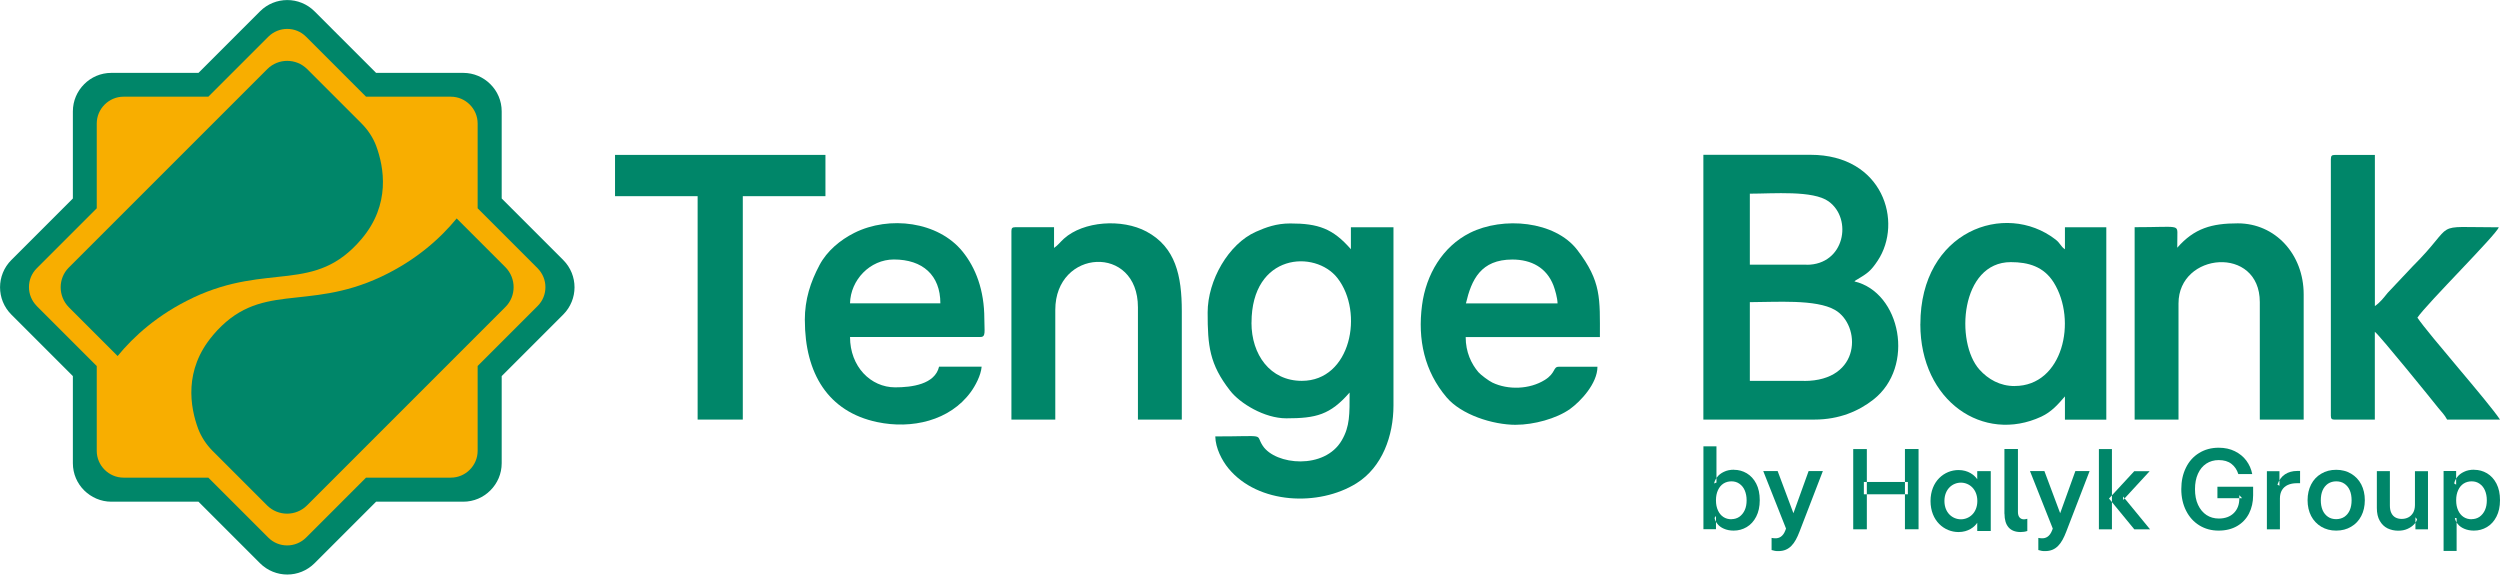 <?xml version="1.0" encoding="UTF-8"?>
<svg id="Layer_2" data-name="Layer 2" xmlns="http://www.w3.org/2000/svg" viewBox="0 0 519.69 119.44">
  <defs>
    <style>
      .cls-1 {
        fill: #008669;
      }

      .cls-1, .cls-2 {
        fill-rule: evenodd;
      }

      .cls-2 {
        fill: #f8ae00;
      }
    </style>
  </defs>
  <g id="_Слой_1" data-name="Слой 1">
    <g>
      <path class="cls-1" d="m354.09,87.22h23.08c5.2,0,9.24-1.79,12.23-4.13,8.8-6.85,5.72-22.34-3.91-24.59.39-.34.07-.1.63-.44,2.05-1.22,2.79-1.73,4.2-3.86,5.33-8.02,1.13-22.02-13.96-22.02h-22.27v55.03h0Zm21.47-32.2h-11.81v-14.76c4.86,0,13.15-.73,16.38,1.61,5.03,3.62,3.35,13.17-4.57,13.17v-.02h0Zm-.54,24.15h-11.27v-16.36c5.35,0,13.76-.66,17.7,1.62,5.43,3.13,5.58,14.76-6.43,14.76v-.02Z"/>
      <path class="cls-1" d="m399.19,67.37c0,16.09,13.15,24.82,25.15,19.24,2.17-1.02,3.49-2.57,4.91-4.21v4.84h8.6v-39.99h-8.6v4.57c-.91-.61-.91-1.22-1.98-2.05-10.44-8.04-28.07-1.78-28.07,17.6h0Zm19.6,12.88c-3.03,0-5.48-1.39-7.31-3.42-5.11-5.72-3.93-22.34,6.52-22.34,3.66,0,6.85.93,8.92,4.23,4.94,7.92,1.88,21.52-8.11,21.52h-.02Z"/>
      <path class="cls-1" d="m484.53,33.01v53.41c0,.63.19.81.81.81h8.33v-18.26c.88.59,12.12,14.45,13.18,15.81.76.96,1.27,1.37,1.85,2.45h11c-2.59-3.88-14.77-17.62-17.18-21.2,1.93-2.88,16.53-17.36,16.91-18.78-14.55,0-8.38-1.35-17.9,8.12l-5.21,5.53c-.83,1.03-1.57,2-2.64,2.72v-31.41h-8.33c-.63,0-.81.19-.81.81v-.02Z"/>
      <path class="cls-1" d="m452.6,51.53c0-.81.02-1.62.02-2.44.02-2.54.44-1.86-8.88-1.86v39.99h9.12v-24.15c0-10.64,16.9-12.1,16.9-.27v24.42h9.12v-26.03c0-8.36-5.92-14.76-13.69-14.76-5.38,0-9.05,1-12.61,5.09h.02Z"/>
      <path class="cls-2" d="m59.68,116.34c-2.17,0-4.37-.83-6.02-2.49l-11.57-11.57h-16.38c-4.72,0-8.51-3.82-8.51-8.51v-16.38l-11.61-11.61c-3.32-3.32-3.32-8.75,0-12.07l11.57-11.57v-16.38c0-4.72,3.82-8.51,8.51-8.51h16.38l11.57-11.57c3.32-3.32,8.75-3.32,12.07,0l11.57,11.57h16.38c4.72,0,8.51,3.82,8.51,8.51v16.38l11.57,11.57c3.32,3.32,3.32,8.75,0,12.07l-11.57,11.57v16.38c0,4.72-3.82,8.51-8.51,8.51h-16.33l-11.57,11.57c-1.69,1.69-3.86,2.52-6.06,2.52Z"/>
      <path class="cls-1" d="m117.08,54.05l-12.79-12.79v-18.11c0-2.22-.9-4.21-2.35-5.65-1.46-1.46-3.45-2.35-5.65-2.35h-18.11l-12.79-12.79c-1.56-1.56-3.62-2.35-5.67-2.35s-4.1.78-5.67,2.35l-12.79,12.79h-18.11c-2.22,0-4.21.9-5.65,2.35-1.46,1.46-2.35,3.45-2.35,5.65v18.11l-12.79,12.79c-1.56,1.56-2.35,3.62-2.35,5.67s.78,4.1,2.35,5.67l12.79,12.79v18.11c0,2.22.9,4.21,2.35,5.65,1.46,1.44,3.45,2.35,5.65,2.35h18.11l12.79,12.79c1.56,1.56,3.62,2.35,5.67,2.35s4.09-.78,5.67-2.35l12.79-12.79h18.11c2.22,0,4.21-.9,5.65-2.35,1.46-1.46,2.35-3.45,2.35-5.65v-18.11l12.79-12.79c1.56-1.56,2.35-3.62,2.35-5.67s-.78-4.1-2.35-5.67h0ZM7.67,63.64l-.03-.03c-1.08-1.1-1.62-2.5-1.62-3.93s.54-2.83,1.62-3.91l.03-.03,12.44-12.44v-17.62c0-1.54.63-2.93,1.64-3.94,1.02-1.02,2.4-1.64,3.94-1.64h17.62l12.44-12.44.03-.03c1.1-1.08,2.5-1.62,3.93-1.62s2.83.54,3.91,1.62l.03.03,12.44,12.44h17.62c1.54,0,2.93.63,3.94,1.64,1.02,1.02,1.64,2.4,1.64,3.94v17.62l12.44,12.44.03.03c1.08,1.1,1.62,2.5,1.62,3.93s-.54,2.83-1.62,3.91l-.03.03-12.44,12.44v17.63c0,1.54-.63,2.93-1.64,3.94-1.02,1.02-2.4,1.64-3.94,1.64h-17.62l-12.44,12.44-.03.03c-1.1,1.08-2.5,1.62-3.93,1.62s-2.83-.54-3.91-1.62l-.03-.03-12.44-12.44h-17.62c-1.54,0-2.93-.63-3.94-1.64-1.02-1.02-1.64-2.4-1.64-3.94v-17.62l-12.44-12.44v-.02Z"/>
      <path class="cls-1" d="m40.16,61.87c15.72-7.38,25.25-.69,34.99-12.18,6.09-7.18,4.69-14.93,3.03-19.41-.66-1.71-1.69-3.27-2.98-4.57l-11.37-11.37c-2.28-2.25-5.97-2.25-8.24,0L14.3,55.62c-2.25,2.25-2.25,5.94,0,8.24l10.15,10.15c3.28-4.01,8.34-8.66,15.69-12.12l.02-.03Z"/>
      <path class="cls-1" d="m44.23,69.74c-6.09,7.18-4.69,14.93-3.03,19.41.66,1.71,1.69,3.27,2.98,4.57l11.37,11.37c2.28,2.25,5.97,2.25,8.24,0l41.29-41.29c2.25-2.25,2.25-5.94,0-8.24l-10.15-10.15c-3.28,4.01-8.34,8.66-15.7,12.12-15.72,7.38-25.25.69-34.99,12.18v.03Z"/>
      <path class="cls-1" d="m251.04,64.95c0,6.94.37,10.75,4.67,16.26,2.05,2.64,7.12,5.75,11.69,5.75,6.19,0,9.12-.73,13.15-5.36,0,4.48.07,7.02-1.62,9.92-3.57,6.18-13.79,5.16-16.43,1.15-1.71-2.59,1.15-1.95-9.87-1.95.05,2.45,1.39,5.01,2.74,6.65,6.14,7.45,18.78,7.97,26.6,3.1,5.38-3.35,7.7-9.9,7.7-16.19v-37.04h-8.85v4.57c-3.74-4.3-6.77-5.36-12.61-5.36-2.88,0-5.04.8-7.14,1.73-5.67,2.52-10.03,10.07-10.03,16.8v-.02h0Zm9.12,2.15c0-14.48,13.25-15.23,17.87-9.29,5.55,7.14,2.79,21.36-7.41,21.36-6.6,0-10.47-5.45-10.47-12.08l.02.02Z"/>
      <path class="cls-1" d="m315.17,88.3c3.6,0,8.36-1.25,11.2-3.28,2.18-1.56,5.7-5.3,5.7-8.78h-8.05c-1.2,0-.58,1.3-2.89,2.74-3.18,1.98-7.63,2.11-10.88.56-.76-.36-2.44-1.61-2.93-2.18-1.47-1.74-2.64-4.15-2.64-7.29h27.9c0-8.02.34-11.54-4.7-18.11-4.65-6.06-15.45-6.99-22.32-3.55-5.7,2.86-9.12,8.68-9.95,15.01-.95,7.19.51,13.77,5.11,19.19,3.05,3.59,9.53,5.7,14.42,5.7h.03Zm-.8-34.35c3.99,0,7.14,1.71,8.56,5.4.35.95.81,2.52.85,3.72h-19.05c1.15-4.94,3.1-9.12,9.66-9.12h-.02Z"/>
      <path class="cls-1" d="m167.31,66.55c0,11.05,4.82,19.04,15.04,21.19,7.14,1.51,15.09-.25,19.46-6.26.91-1.25,2.1-3.42,2.25-5.26h-8.85c-.86,3.69-5.69,4.3-9.12,4.3-5.09,0-9.39-4.3-9.39-10.47h27.11c1.17,0,.81-1.13.81-3.76,0-6.01-1.81-10.64-4.52-13.99-5.06-6.26-15.23-7.53-22.51-3.89-2.93,1.47-5.69,3.77-7.24,6.7-1.86,3.52-3.05,7.07-3.05,11.46h0Zm18.51-12.61c5.96,0,9.66,3.25,9.66,9.12h-18.78c.1-4.86,4.15-9.12,9.12-9.12Z"/>
      <path class="cls-1" d="m219.11,51.53v-4.3h-8.05c-.63,0-.81.19-.81.81v39.19h9.12v-22.81c0-12.71,17.18-13.71,17.18-.54v23.35h9.12v-22.54c0-7.39-1.29-13.3-7.33-16.55-5.11-2.74-13.11-2.17-17.16,1.46-.78.71-1.24,1.37-2.08,1.95l.02-.02Z"/>
      <polygon class="cls-1" points="127.85 40.78 145.02 40.78 145.02 87.22 154.41 87.22 154.41 40.78 171.59 40.78 171.59 32.2 127.85 32.2 127.85 40.78"/>
      <path class="cls-1" d="m360.45,97.66c.96,0,1.84.24,2.67.73.81.49,1.47,1.2,1.96,2.15.49.95.73,2.1.73,3.44s-.25,2.47-.74,3.42c-.49.96-1.15,1.68-1.98,2.17-.83.49-1.73.73-2.71.73-.76,0-1.44-.14-2.01-.39-.59-.25-1.05-.59-1.37-1.02-.34-.41-.52-.83-.58-1.23l.29-.42v2.77h-2.61v-17.23h2.71v7.53l-.49.19c.1-.46.3-.9.64-1.34.34-.44.8-.8,1.4-1.08.59-.29,1.3-.44,2.12-.44l-.03.03h0Zm-.52,10.26c.61,0,1.17-.17,1.64-.49.47-.34.85-.8,1.12-1.39.27-.59.39-1.27.39-2.05s-.14-1.46-.39-2.05c-.25-.59-.63-1.05-1.12-1.39-.49-.34-1.03-.49-1.64-.49s-1.18.15-1.68.47c-.49.32-.86.78-1.13,1.37-.27.59-.41,1.27-.41,2.05v.1c0,.78.14,1.46.41,2.05.27.59.64,1.05,1.13,1.37.49.32,1.03.47,1.68.47v-.03Z"/>
      <path class="cls-1" d="m388.07,110.03h-2.83v-16.68h2.83v16.68h0Zm8.53-7.28v-2.56h-9.15v2.56h9.15Zm-.61-9.41h2.83v16.68h-2.83v-16.68Z"/>
      <path class="cls-1" d="m439.02,110.03h-2.71v-16.68h2.71v16.68h0Zm-.63-6.4h.02l5.26,6.4h3.27l-5.6-6.82v.73l5.52-5.99h-3.2l-5.26,5.69Z"/>
      <path class="cls-1" d="m460.99,101.18h7.38v1.79c0,1.4-.29,2.66-.85,3.77-.56,1.1-1.39,1.98-2.47,2.61-1.08.63-2.37.95-3.86.95s-2.81-.36-3.99-1.08c-1.18-.73-2.1-1.74-2.76-3.05-.66-1.3-1-2.81-1-4.49s.32-3.15.96-4.45c.64-1.32,1.56-2.34,2.74-3.06,1.18-.73,2.54-1.1,4.06-1.1,1.29,0,2.4.24,3.38.73.98.49,1.78,1.13,2.39,1.96.61.83,1.02,1.76,1.22,2.79h-2.89c-.29-.9-.76-1.61-1.44-2.13-.68-.53-1.56-.78-2.64-.78-.98,0-1.84.25-2.59.74-.74.49-1.32,1.2-1.73,2.11-.41.91-.61,1.98-.61,3.2s.2,2.34.63,3.25,1,1.62,1.76,2.12c.74.49,1.61.73,2.56.73,1.32,0,2.37-.39,3.13-1.15.76-.76,1.13-1.76,1.13-2.98v-.73l.59.64h-5.14v-2.37l.03-.03Z"/>
      <path class="cls-1" d="m477.52,97.89h.61v2.56h-.71c-.69,0-1.3.12-1.84.36-.52.24-.93.59-1.22,1.08-.29.49-.42,1.07-.42,1.74v6.4h-2.71v-12.08h2.61v3.03l-.42-.24c.35-.98.88-1.69,1.59-2.15.71-.46,1.56-.69,2.52-.69Z"/>
      <path class="cls-1" d="m485.64,97.66c1.17,0,2.2.27,3.11.81.9.54,1.61,1.29,2.1,2.23.49.96.74,2.05.74,3.28s-.25,2.34-.74,3.28c-.49.96-1.2,1.71-2.1,2.23-.9.54-1.93.81-3.11.81s-2.2-.27-3.11-.81c-.9-.54-1.61-1.29-2.1-2.23-.49-.95-.74-2.05-.74-3.28s.25-2.33.74-3.28c.49-.95,1.2-1.71,2.1-2.23.9-.54,1.93-.81,3.11-.81h0Zm0,10.26c.64,0,1.22-.17,1.71-.49.49-.34.86-.8,1.12-1.39.25-.59.37-1.27.37-2.05s-.12-1.46-.37-2.05c-.25-.59-.63-1.05-1.12-1.39-.49-.34-1.07-.49-1.71-.49s-1.22.17-1.71.49c-.49.34-.86.8-1.12,1.39-.25.59-.37,1.27-.37,2.05s.12,1.46.37,2.05c.25.59.63,1.05,1.12,1.39.49.34,1.07.49,1.71.49Z"/>
      <path class="cls-1" d="m504.72,110.03h-2.61v-2.5l.34.41c-.08.36-.29.71-.64,1.08-.36.37-.8.68-1.37.93-.56.25-1.2.37-1.91.37-.81,0-1.54-.17-2.22-.49-.68-.34-1.2-.85-1.61-1.56-.41-.71-.61-1.59-.61-2.66v-7.67h2.71v7.16c0,.61.1,1.13.3,1.54.2.41.49.73.86.93.37.2.8.3,1.29.3s.95-.1,1.35-.3c.41-.2.74-.52,1.02-.96.25-.44.39-.98.39-1.64v-7.02h2.71v12.08Z"/>
      <path class="cls-1" d="m514.33,97.66c.96,0,1.84.24,2.67.73.81.49,1.47,1.2,1.96,2.15.49.95.73,2.1.73,3.44s-.25,2.47-.74,3.42c-.49.96-1.15,1.68-1.98,2.17-.83.49-1.73.73-2.71.73-.76,0-1.44-.14-2.01-.39-.59-.25-1.05-.59-1.37-1.02-.34-.41-.52-.83-.58-1.23l.37.07v6.8h-2.71v-16.62h2.61v2.84l-.41-.25c.1-.46.3-.9.64-1.34.34-.44.8-.8,1.4-1.08.59-.29,1.3-.44,2.12-.44v.03h0Zm-.53,10.26c.61,0,1.17-.17,1.64-.49.47-.34.85-.8,1.12-1.39.27-.59.39-1.27.39-2.05s-.14-1.46-.39-2.05c-.25-.59-.63-1.05-1.12-1.39-.49-.34-1.03-.49-1.64-.49s-1.18.15-1.68.47c-.49.32-.86.78-1.13,1.37-.27.59-.41,1.27-.41,2.05v.1c0,.78.14,1.46.41,2.05.27.59.64,1.05,1.13,1.37.49.32,1.03.47,1.68.47v-.03Z"/>
      <path class="cls-1" d="m421.98,97.91l4.74,11.96-.12.34c-.53,1.4-1.37,1.69-2.07,1.69-.27,0-.54-.03-.81-.08v2.52c.46.15.93.24,1.42.22,2.28,0,3.42-1.52,4.38-4.03l4.86-12.61h-2.96l-3.16,8.77-3.28-8.77h-3v-.02Z"/>
      <path class="cls-1" d="m366.53,97.91l4.74,11.96-.12.34c-.52,1.4-1.37,1.69-2.07,1.69-.27,0-.54-.03-.81-.08v2.52c.46.15.93.24,1.42.22,2.28,0,3.42-1.52,4.38-4.03l4.86-12.61h-2.96l-3.16,8.77-3.28-8.77h-3v-.02Z"/>
      <path class="cls-1" d="m416.69,106.81c0,2.39,1.07,3.79,3.35,3.79.47,0,.95-.07,1.39-.22v-2.54c-.22.07-.46.1-.68.12-.76,0-1.27-.51-1.27-1.51v-13.11h-2.81v13.47h.02Z"/>
      <path class="cls-1" d="m404.2,104.14c0-2.47,1.69-3.81,3.42-3.81s3.42,1.34,3.42,3.81-1.69,3.81-3.42,3.81-3.42-1.34-3.42-3.81h0Zm-2.89,0c0,4.13,2.86,6.46,5.82,6.46,2.01,0,3.32-1.05,3.89-1.93v1.71h2.81v-12.45h-2.81v1.69c-.58-.86-1.88-1.91-3.89-1.91-2.96,0-5.82,2.32-5.82,6.45v-.02Z"/>
    </g>
  </g>
</svg>